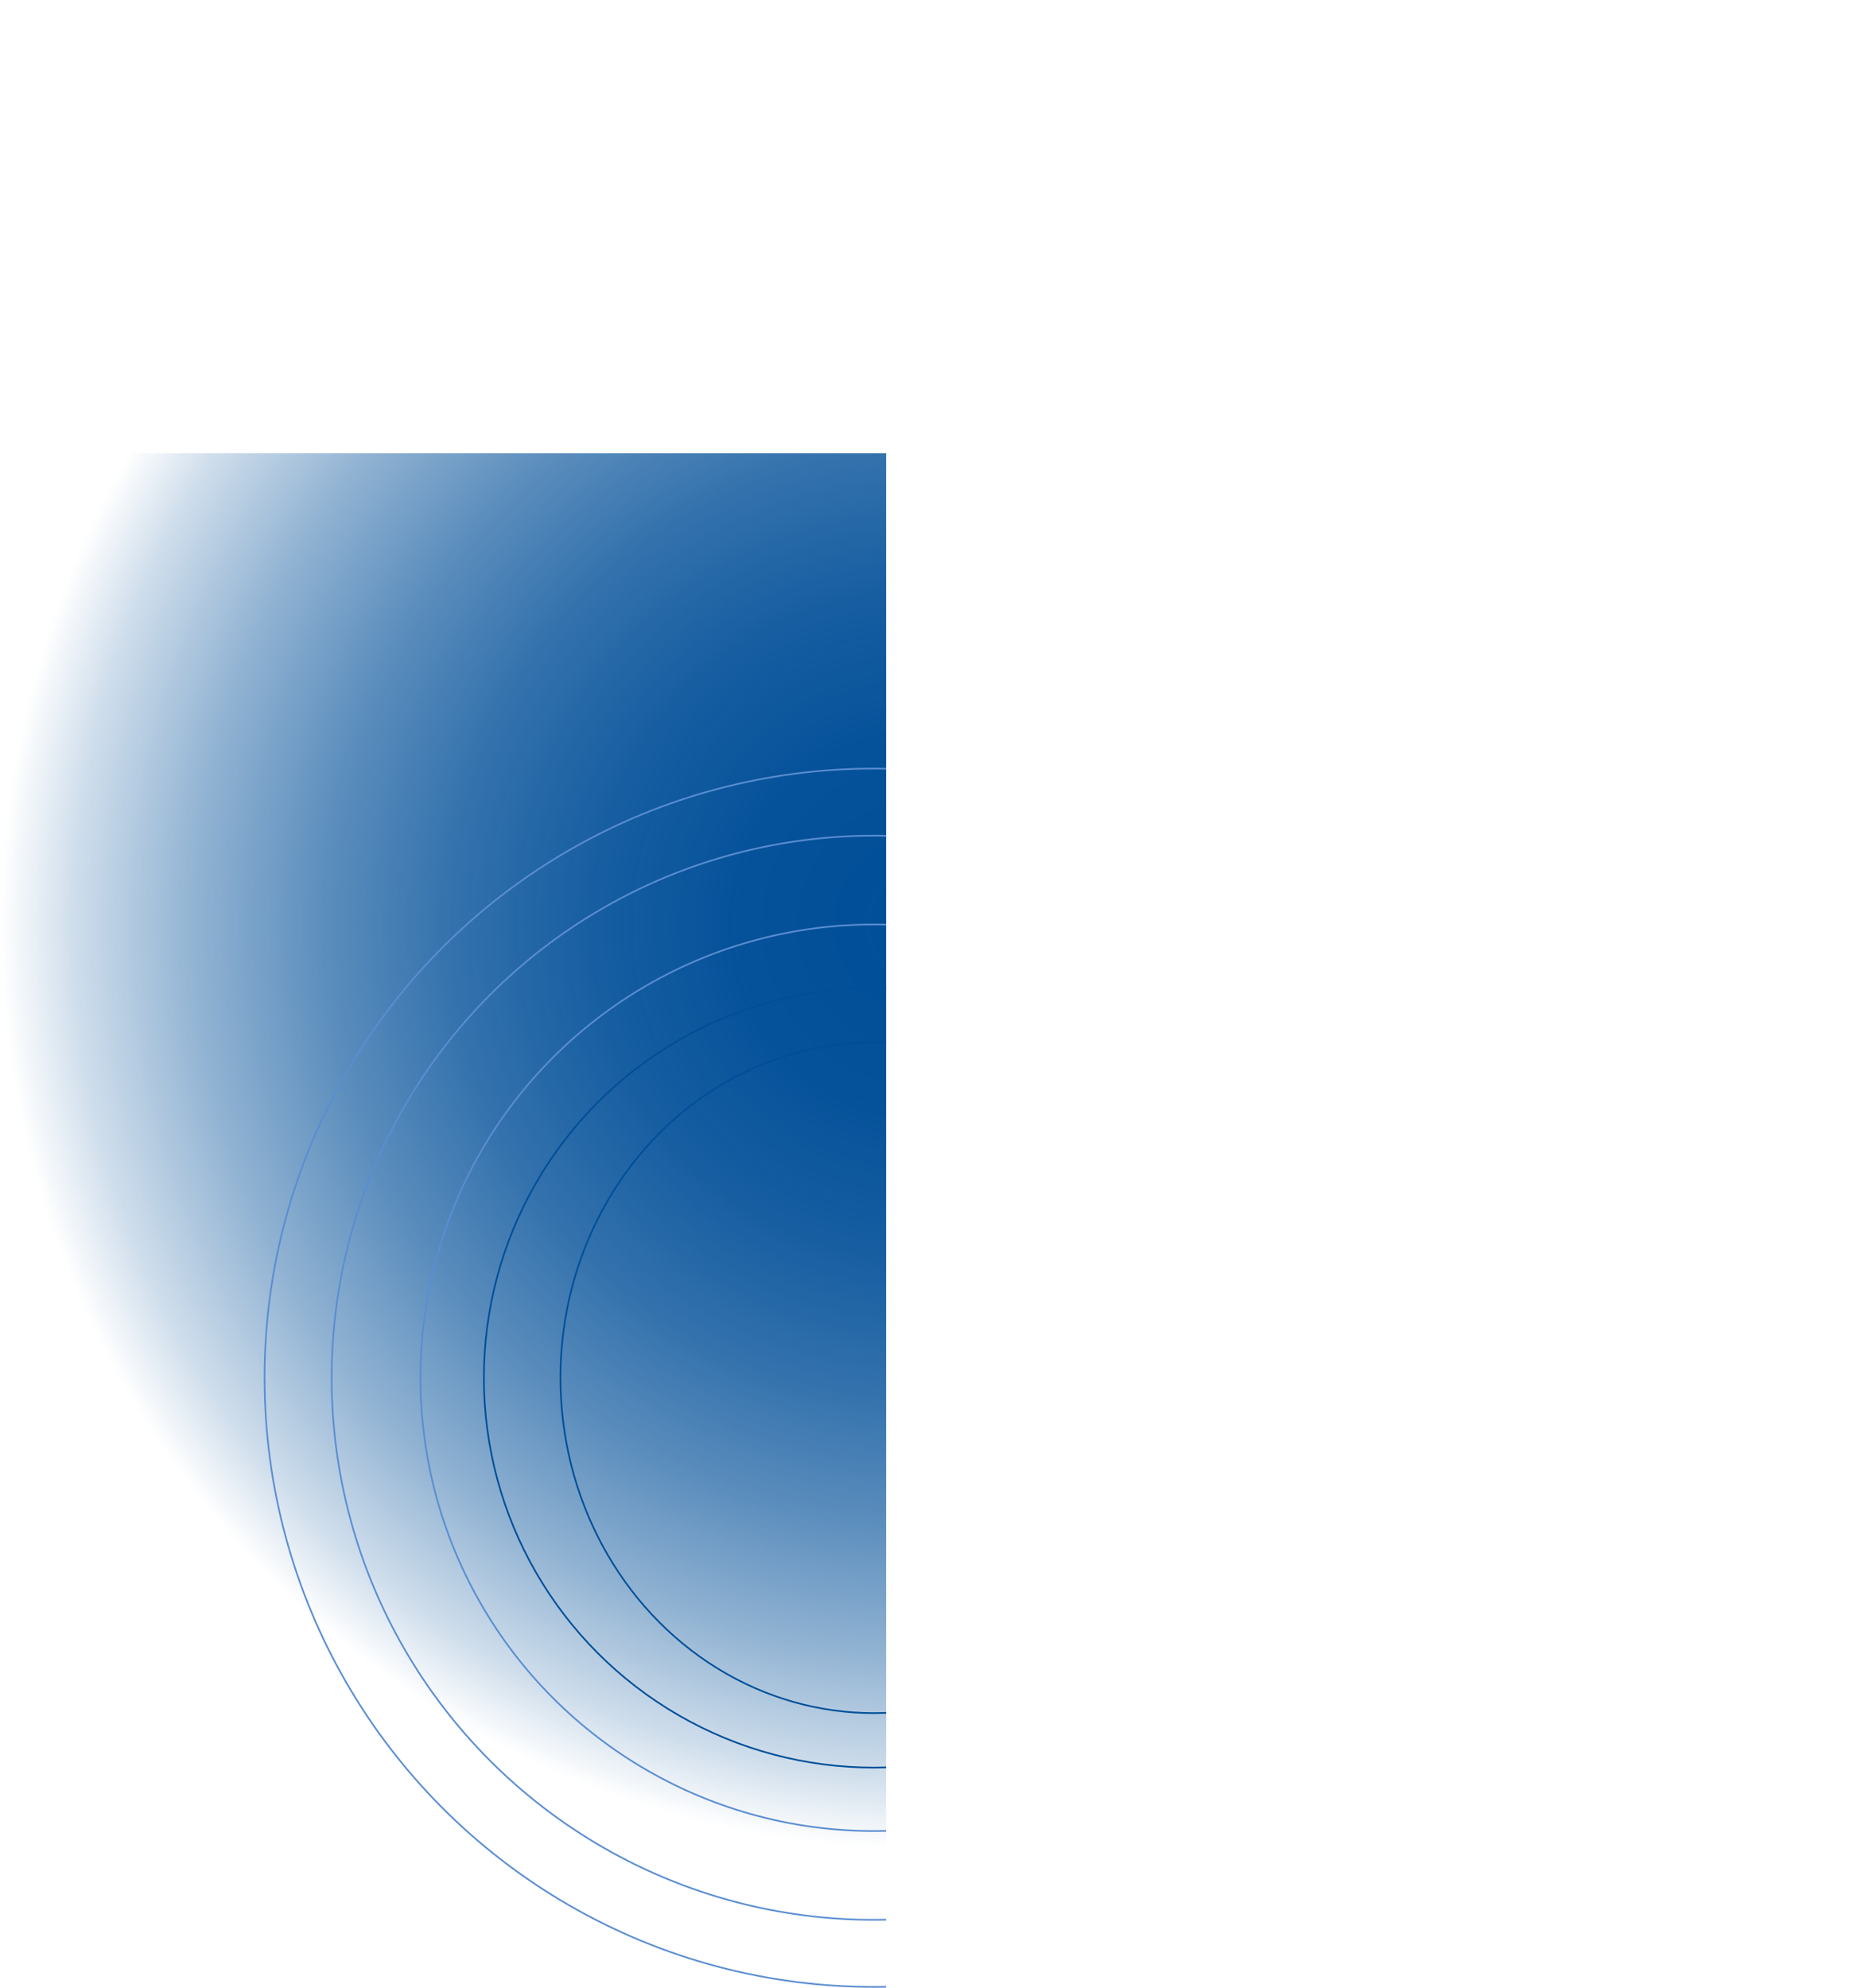 <svg id="Capa_1" data-name="Capa 1" xmlns="http://www.w3.org/2000/svg" xmlns:xlink="http://www.w3.org/1999/xlink" viewBox="0 0 1000 1075.07"><defs><style>.cls-1,.cls-4,.cls-5{fill:none;}.cls-2{clip-path:url(#clip-path);}.cls-3{fill:url(#Degradado_sin_nombre_53);}.cls-4{stroke:#5a8dd1;}.cls-4,.cls-5{stroke-miterlimit:10;stroke-width:0.9px;}.cls-5{stroke:#004e98;}</style><clipPath id="clip-path" transform="translate(-520.76 245.15)"><rect class="cls-1" width="1000" height="1000" transform="translate(1000 1000) rotate(-180)"/></clipPath><radialGradient id="Degradado_sin_nombre_53" cx="-20.76" cy="254.85" r="500" gradientTransform="matrix(-1, 0, 0, 1, 479.24, 245.15)" gradientUnits="userSpaceOnUse"><stop offset="0" stop-color="#004e98"/><stop offset="0.2" stop-color="#004e98" stop-opacity="0.98"/><stop offset="0.36" stop-color="#004e98" stop-opacity="0.91"/><stop offset="0.51" stop-color="#004e98" stop-opacity="0.8"/><stop offset="0.65" stop-color="#004e98" stop-opacity="0.64"/><stop offset="0.79" stop-color="#004e98" stop-opacity="0.43"/><stop offset="0.92" stop-color="#004e98" stop-opacity="0.19"/><stop offset="1" stop-color="#004e98" stop-opacity="0"/></radialGradient></defs><g class="cls-2"><circle class="cls-3" cx="500" cy="500" r="500"/><circle class="cls-4" cx="472.55" cy="745.15" r="245.15"/><circle class="cls-5" cx="472.55" cy="745.15" r="210.85"/><ellipse class="cls-5" cx="472.55" cy="745.15" rx="169.45" ry="181.38"/><circle class="cls-4" cx="472.55" cy="745.15" r="329.47"/><circle class="cls-4" cx="472.55" cy="745.15" r="293.18"/></g></svg>
